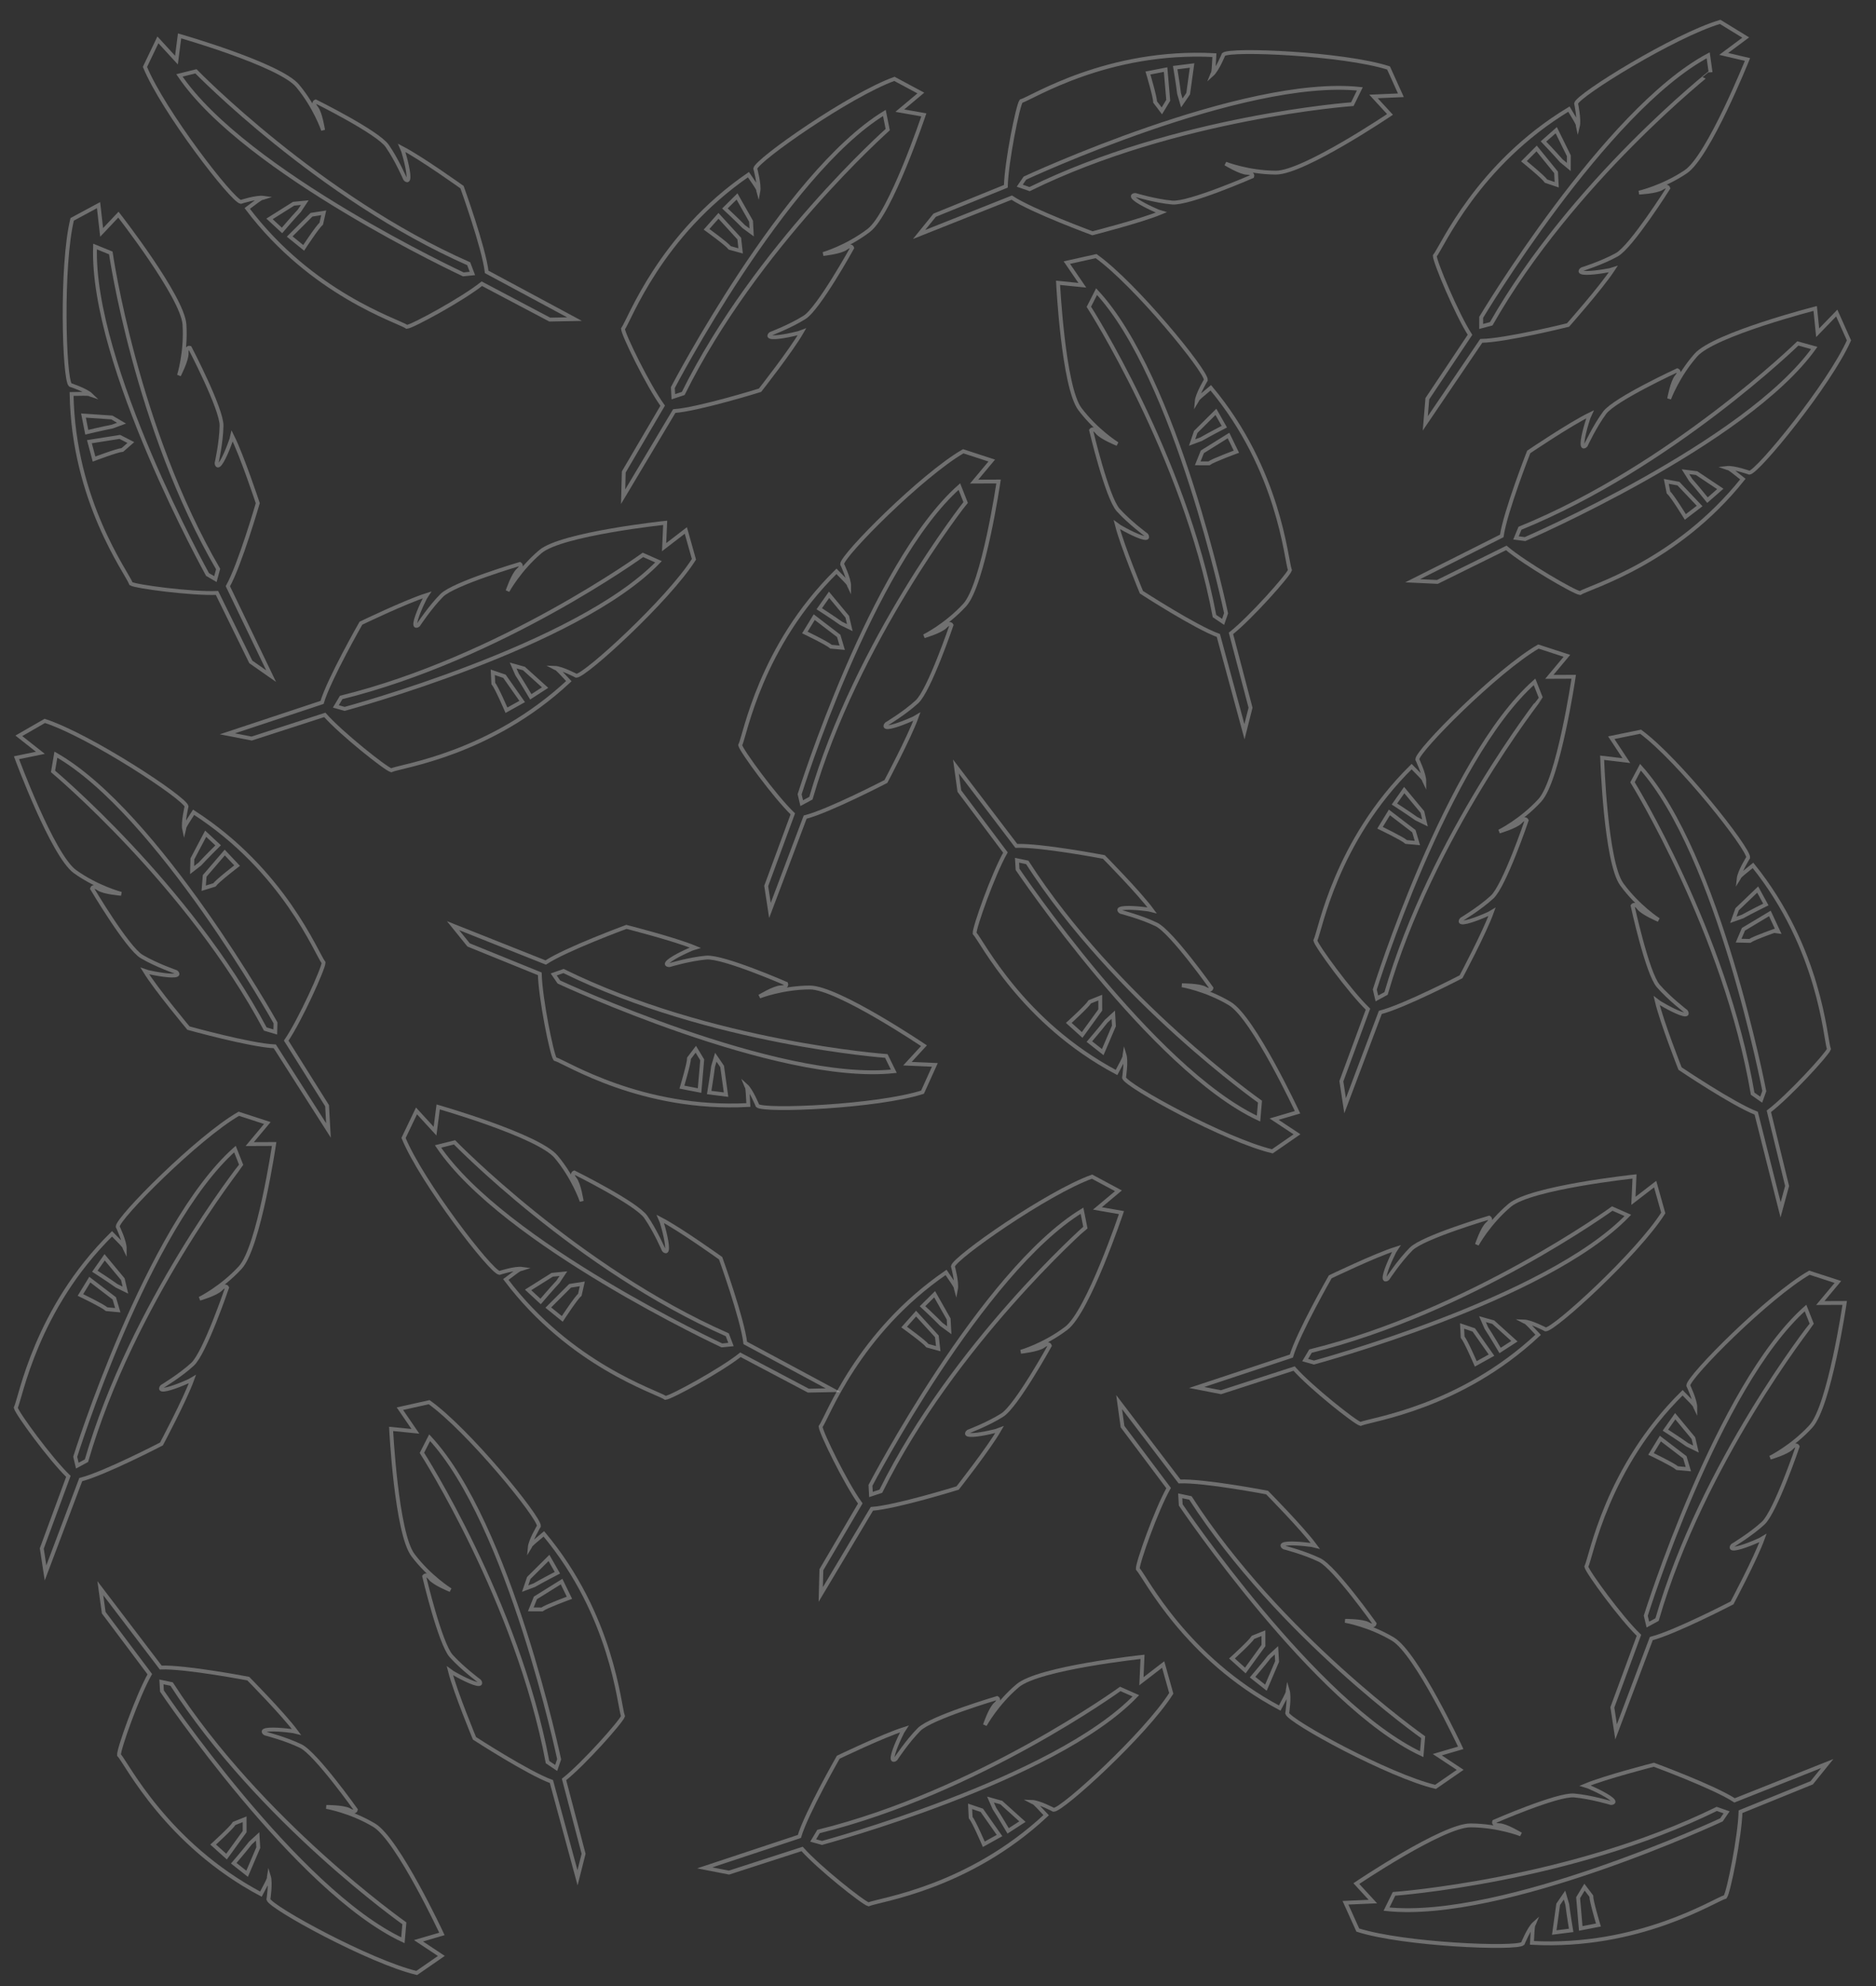 <?xml version="1.0" encoding="utf-8"?>
<!-- Generator: Adobe Illustrator 16.0.0, SVG Export Plug-In . SVG Version: 6.00 Build 0)  -->
<!DOCTYPE svg PUBLIC "-//W3C//DTD SVG 1.1//EN" "http://www.w3.org/Graphics/SVG/1.1/DTD/svg11.dtd">
<svg version="1.1" id="Layer_1" xmlns="http://www.w3.org/2000/svg" xmlns:xlink="http://www.w3.org/1999/xlink" x="0px" y="0px"
	 width="487px" height="515.5px" viewBox="0 0 487 515.5" enable-background="new 0 0 487 515.5" xml:space="preserve">
<rect x="0" y="0" width="487" height="515.5" fill="#333333" stroke="none"/>
<path opacity="0.3" fill="none" stroke="#FFFFFF" stroke-miterlimit="10" d="M402.192,175.675l4.568-5.466c0,0,0,0-7.396-2.407
	c-10.74,6.187-31.436,27.037-31.447,29.289c0,0,1.854,3.871,1.836,5.729c-0.301-0.608,0.661,0.114-3.305-3.858
	c-19.795,19.534-23.686,42.401-24.99,45.147c0.346,1.469,8.968,13.282,13.658,17.802l-6.904,18.71l0.972,6.354l9.141-24.22
	c6.165-1.575,20.954-9.249,20.954-9.249s6.084-11.419,8.006-16.753c-0.233,0.152-4.084,1.927-6.48,2.49
	c-2.542,0.598-1.373-0.651-1.373-0.651s4.704-2.813,7.911-5.765c3.208-2.948,8.975-19.916,8.975-19.916s-0.447-0.871-1.616,0.381
	c-1.17,1.25-5.508,2.514-5.508,2.514s5.684-2.8,10.537-8.088c4.854-5.287,8.799-32.07,8.799-32.07L402.192,175.675z
	 M364.529,205.055l4.723,5.688l0.667,2.832l-2.274-1.111c-2.053-1.469-5.66-3.794-5.66-3.794L364.529,205.055z M360.68,210.854
	l6.352,4.861l0.914,3.079l-2.898-0.267c-0.938-0.878-6.801-3.688-6.801-3.688L360.68,210.854z M359.812,257.843
	c-2.379,1.29-2.379,1.29-2.379,1.29l-0.545-2.311c0,0,18.667-59.615,41.468-79.855l1.619,4.107
	C399.976,181.076,371.669,217.003,359.812,257.843z"/>
<path opacity="0.3" fill="none" stroke="#FFFFFF" stroke-miterlimit="10" d="M334.857,147.981
	c-1.033-2.858-2.713-25.994-20.543-47.337c-4.328,3.576-3.301,2.947-3.66,3.524c0.162-1.852,2.379-5.528,2.379-5.528
	c0.203-2.242-18.396-24.982-28.494-32.17c-7.59,1.688-7.59,1.688-7.59,1.688l4.021,5.878l-6.304-0.635
	c0,0,1.356,27.039,5.679,32.767c4.326,5.729,9.717,9.062,9.717,9.062s-4.197-1.674-5.242-3.03c-1.045-1.357-1.572-0.534-1.572-0.534
	s4.111,17.443,7.021,20.686c2.91,3.242,7.32,6.497,7.32,6.497s1.045,1.354-1.429,0.517c-2.331-0.792-5.993-2.927-6.212-3.102
	c1.4,5.493,6.361,17.444,6.361,17.444s13.987,9.06,19.972,11.217l6.778,24.982l1.574-6.229l-5.078-19.288
	C324.66,160.34,334.373,149.411,334.857,147.981z M320.958,117.235c0,0-6.104,2.237-7.122,3.021l-2.91-0.014l1.203-2.978l6.789-4.23
	L320.958,117.235z M310.396,112.101l5.246-5.207l2.188,3.842c0,0-3.812,1.967-5.997,3.231l-2.372,0.889L310.396,112.101z
	 M282.662,79.623l2.005-3.933c20.754,22.334,33.616,83.464,33.616,83.464l-0.766,2.248c0,0,0,0-2.244-1.514
	C307.391,118.101,282.662,79.623,282.662,79.623z"/>
<path opacity="0.3" fill="none" stroke="#FFFFFF" stroke-miterlimit="10" d="M233.583,28.719l5.461-4.573c0,0,0,0-6.854-3.676
	c-11.664,4.194-35.713,21.064-36.124,23.278c0,0,1.141,4.138,0.796,5.963c-0.188-0.652,0.63,0.23-2.571-4.381
	c-22.933,15.733-30.798,37.556-32.568,40.027c0.081,1.508,6.484,14.659,10.303,19.934l-10.1,17.199l-0.166,6.426l13.273-22.228
	c6.345-0.461,22.258-5.404,22.258-5.404s8.003-10.167,10.836-15.077c-0.256,0.109-4.359,1.176-6.818,1.308
	c-2.608,0.139-1.237-0.885-1.237-0.885s5.127-1.939,8.805-4.277c3.678-2.336,12.349-18.02,12.349-18.02s-0.288-0.936-1.659,0.089
	c-1.373,1.024-5.865,1.502-5.865,1.502s6.088-1.753,11.8-6.101c5.709-4.348,14.32-30.014,14.32-30.014L233.583,28.719z
	 M191.325,50.99l3.645,6.431l0.157,2.905l-2.042-1.496c-1.761-1.808-4.901-4.733-4.901-4.733L191.325,50.99z M186.513,56.018
	l5.394,5.906l0.355,3.192l-2.806-0.773c-0.769-1.03-6.042-4.832-6.042-4.832L186.513,56.018z M177.365,102.116
	c-2.569,0.85-2.569,0.85-2.569,0.85l-0.128-2.37c0,0,28.896-55.383,54.912-71.282l0.868,4.33
	C230.448,33.644,196.244,64.01,177.365,102.116z"/>
<path opacity="0.3" fill="none" stroke="#FFFFFF" stroke-miterlimit="10" d="M336.833,288.677c0,0-11.433-24.539-17.593-28.221
	c-6.163-3.682-12.41-4.74-12.41-4.74s4.52-0.027,5.996,0.836c1.479,0.864,1.658-0.097,1.658-0.097s-10.372-14.614-14.289-16.522
	c-3.916-1.91-9.229-3.265-9.229-3.265s-1.478-0.862,1.131-1.019c2.457-0.144,6.652,0.457,6.922,0.537
	c-3.365-4.562-12.459-13.769-12.459-13.769s-16.367-3.131-22.724-2.878l-15.679-20.598l0.885,6.367l11.962,15.957
	c-3.204,5.671-8.092,19.454-8.003,20.961c2.034,2.258,12.296,23.062,36.846,36.127c2.666-4.94,1.95-3.974,2.065-4.643
	c0.547,1.776-0.123,6.016-0.123,6.016c0.653,2.154,26.442,16.226,38.504,19.086c6.397-4.422,6.397-4.422,6.397-4.422l-5.938-3.932
	L336.833,288.677z M277.451,265.483c0,0,4.812-4.368,5.461-5.479l2.702-1.083l0.006,3.212l-4.698,6.475L277.451,265.483z
	 M286.266,273.065l-3.471-2.735c0,0,2.792-3.259,4.34-5.253l1.863-1.715l0.169,2.904L286.266,273.065z M326.708,290.319
	c-27.633-12.885-62.552-64.682-62.552-64.682l-0.139-2.371c0,0,0,0,2.648,0.558c23.027,35.751,60.419,62.096,60.419,62.096
	L326.708,290.319z"/>
<path opacity="0.3" fill="none" stroke="#FFFFFF" stroke-miterlimit="10" d="M252.883,124.994l4.568-5.465c0,0,0,0-7.396-2.408
	c-10.74,6.187-31.435,27.037-31.447,29.289c0,0,1.854,3.871,1.836,5.729c-0.3-0.608,0.661,0.115-3.304-3.858
	c-19.796,19.533-23.686,42.402-24.991,45.146c0.346,1.47,8.969,13.284,13.659,17.803l-6.905,18.711l0.972,6.354l9.142-24.221
	c6.166-1.575,20.954-9.248,20.954-9.248s6.083-11.419,8.005-16.753c-0.233,0.153-4.083,1.927-6.48,2.491
	c-2.542,0.597-1.373-0.652-1.373-0.652s4.704-2.814,7.911-5.764c3.208-2.949,8.975-19.918,8.975-19.918s-0.447-0.869-1.617,0.381
	s-5.508,2.515-5.508,2.515s5.684-2.8,10.538-8.088c4.853-5.287,8.798-32.07,8.798-32.07L252.883,124.994z M215.219,154.374
	l4.723,5.687l0.667,2.832l-2.274-1.11c-2.053-1.47-5.66-3.794-5.66-3.794L215.219,154.374z M211.37,160.173l6.352,4.861l0.913,3.079
	l-2.898-0.266c-0.938-0.879-6.8-3.689-6.8-3.689L211.37,160.173z M210.503,207.162c-2.379,1.29-2.379,1.29-2.379,1.29l-0.545-2.312
	c0,0,18.667-59.614,41.468-79.854l1.619,4.108C250.666,130.395,222.359,166.322,210.503,207.162z"/>
<path opacity="0.3" fill="none" stroke="#FFFFFF" stroke-miterlimit="10" d="M235.567,276.066l4.289-4.664
	c0,0-22.449-15.131-29.625-15.108c-7.179,0.024-13.078,2.338-13.078,2.338s3.857-2.354,5.568-2.375
	c1.713-0.022,1.372-0.938,1.372-0.938s-16.423-7.172-20.764-6.788c-4.341,0.383-9.589,1.962-9.589,1.962s-1.711,0.021,0.443-1.454
	c2.031-1.392,5.936-3.04,6.207-3.11c-5.236-2.174-17.773-5.371-17.773-5.371s-15.635,5.756-20.952,9.25l-24.057-9.563l4.041,4.998
	l18.478,7.504c0.178,6.511,3.098,20.843,3.951,22.089c2.907,0.887,22.427,13.419,50.198,11.954
	c-0.265-5.606-0.378-4.409-0.624-5.042c1.385,1.24,2.996,5.218,2.996,5.218c1.672,1.509,31.023,0.267,42.832-3.503
	c3.202-7.087,3.202-7.087,3.202-7.087L235.567,276.066z M181.603,283.038l-4.585-0.888c0,0,1.871-6.226,1.854-7.51l1.757-2.32
	l1.661,2.748L181.603,283.038z M184.096,283.548c0,0,0.711-4.231,1.01-6.739l0.712-2.43l1.643,2.402l1.02,7.32L184.096,283.548z
	 M145.08,254.866l-1.34-1.96c0,0,0,0,2.556-0.889c38.166,18.756,83.786,22.049,83.786,22.049l1.945,3.963
	C201.708,281.24,145.08,254.866,145.08,254.866z"/>
<path opacity="0.3" fill="none" stroke="#FFFFFF" stroke-miterlimit="10" d="M474.773,272.293
	c-0.985-2.877-2.256-26.039-19.706-47.693c-4.391,3.498-3.354,2.89-3.721,3.459c0.193-1.849,2.474-5.483,2.474-5.483
	c0.243-2.239-17.951-25.304-27.921-32.668c-7.619,1.553-7.619,1.553-7.619,1.553l3.918,5.948l-6.29-0.745c0,0,0.88,27.058,5.1,32.86
	c4.225,5.806,9.555,9.232,9.555,9.232s-4.167-1.748-5.188-3.123c-1.021-1.376-1.563-0.562-1.563-0.562s3.804,17.512,6.656,20.807
	c2.852,3.295,7.205,6.625,7.205,6.625s1.021,1.373-1.438,0.492c-2.315-0.832-5.938-3.031-6.155-3.211
	c1.305,5.519,6.054,17.553,6.054,17.553s13.819,9.3,19.767,11.567l6.334,25.1l1.686-6.203l-4.735-19.37
	C464.355,284.473,474.264,273.713,474.773,272.293z M450.948,235.984l5.338-5.113l2.118,3.879c0,0-3.849,1.9-6.054,3.127
	l-2.389,0.846L450.948,235.984z M423.79,203.023l2.074-3.897c20.355,22.698,32.138,84.046,32.138,84.046l-0.806,2.234
	c0,0,0,0-2.217-1.553C447.835,241.932,423.79,203.023,423.79,203.023z M454.242,244.199l-2.908-0.064l1.256-2.955l6.861-4.109
	l1.966,4.234C461.416,241.305,455.273,243.434,454.242,244.199z"/>
<path opacity="0.3" fill="none" stroke="#FFFFFF" stroke-miterlimit="10" d="M70.381,175.479l-11.227-23.33
	c3.114-5.547,7.763-21.549,7.763-21.549s-4.068-12.28-6.604-17.352c-0.05,0.275-1.422,4.285-2.667,6.41
	c-1.323,2.252-1.42,0.543-1.42,0.543s1.208-5.347,1.286-9.703c0.079-4.356-8.226-20.237-8.226-20.237s-0.938-0.276-0.84,1.433
	c0.098,1.709-1.98,5.721-1.98,5.721s1.895-6.046,1.417-13.208c-0.48-7.16-17.146-28.495-17.146-28.495l-4.352,4.604l-0.805-7.078
	c0,0,0,0-6.845,3.692c-2.932,12.043-2.117,41.408-0.496,42.972c0,0,4.081,1.329,5.414,2.624c-0.647-0.203,0.54-0.399-5.072-0.271
	c0.482,27.807,14.353,46.4,15.438,49.239c1.303,0.763,15.803,2.672,22.311,2.394l8.781,17.909L70.381,175.479z M21.667,107.851
	l7.375,0.505l2.51,1.471l-2.374,0.879c-2.479,0.474-6.651,1.48-6.651,1.48L21.667,107.851z M31.777,116.771
	c-1.283,0.074-7.362,2.377-7.362,2.377l-1.206-4.512l7.901-1.244l2.859,1.465L31.777,116.771z M53.869,149.097
	c0,0-30.274-54.642-29.194-85.112l4.09,1.663c0,0,6.477,45.279,27.859,82.038c-0.707,2.611-0.707,2.611-0.707,2.611L53.869,149.097z
	"/>
<path opacity="0.3" fill="none" stroke="#FFFFFF" stroke-miterlimit="10" d="M178.04,137.675l-5.646,4.344l0.284-6.331
	c0,0-26.922,2.853-32.401,7.485c-5.481,4.637-8.511,10.201-8.511,10.201s1.44-4.283,2.736-5.4c1.297-1.118,0.447-1.601,0.447-1.601
	s-17.189,5.07-20.267,8.156c-3.077,3.085-6.08,7.67-6.08,7.67s-1.296,1.117-0.597-1.399c0.662-2.37,2.591-6.146,2.753-6.373
	c-5.407,1.703-17.064,7.317-17.064,7.317S85.423,176.21,83.6,182.305l-24.572,8.149l6.309,1.229l18.977-6.14
	c4.324,4.871,15.777,13.967,17.231,14.371c2.796-1.19,25.804-4.147,46.127-23.132c-3.809-4.124-3.125-3.135-3.721-3.46
	c1.857,0.06,5.65,2.067,5.65,2.067c2.25,0.08,23.926-19.75,30.544-30.229C178.04,137.675,178.04,137.675,178.04,137.675z
	 M131.473,184.333c0,0-2.57-5.972-3.409-6.942l-0.147-2.906l3.04,1.035l4.599,6.545L131.473,184.333z M137.792,180.852
	c0,0-2.177-3.699-3.561-5.811l-1.018-2.318l2.803,0.782l5.489,4.95L137.792,180.852z M89.47,183.982l-2.287-0.64
	c0,0,0,0,1.386-2.325c41.288-10.185,78.339-37.005,78.339-37.005l4.038,1.785C149.794,167.756,89.47,183.982,89.47,183.982z"/>
<path opacity="0.3" fill="none" stroke="#FFFFFF" stroke-miterlimit="10" d="M476.812,81.246l-4.957,5.115l-0.639-6.304
	c0,0-26.224,6.727-30.974,12.105c-4.75,5.383-6.938,11.329-6.938,11.329s0.803-4.446,1.922-5.741
	c1.122-1.294,0.211-1.648,0.211-1.648s-16.271,7.512-18.868,11.011c-2.598,3.498-4.903,8.471-4.903,8.471s-1.12,1.294-0.793-1.298
	c0.311-2.442,1.671-6.456,1.799-6.706c-5.103,2.471-15.821,9.718-15.821,9.718s-6.083,15.509-7.005,21.805l-23.13,11.627l6.42,0.302
	l17.885-8.827c4.985,4.192,17.637,11.528,19.136,11.719c2.594-1.585,24.929-7.849,42.282-29.579
	c-4.366-3.528-3.547-2.647-4.184-2.884c1.847-0.211,5.892,1.227,5.892,1.227c2.237-0.248,20.808-23.013,25.834-34.342
	C476.812,81.246,476.812,81.246,476.812,81.246z M437.506,134.165c0,0-3.409-5.533-4.381-6.376l-0.567-2.853l3.157,0.584l5.5,5.808
	L437.506,134.165z M443.252,129.805c0,0-2.689-3.346-4.365-5.232l-1.344-2.147l2.887,0.368l6.149,4.102L443.252,129.805z
	 M395.896,139.912l-2.356-0.301c0,0,0,0,1.035-2.501c39.375-16.066,72.141-47.978,72.141-47.978l4.255,1.18
	C453.229,115.106,395.896,139.912,395.896,139.912z"/>
<path opacity="0.3" fill="none" stroke="#FFFFFF" stroke-miterlimit="10" d="M85.266,293.389l-0.357-6.416L74.3,270.084
	c3.661-5.39,9.666-18.724,9.702-20.232c-1.841-2.416-10.355-23.996-33.748-39.039c-3.062,4.705-2.27,3.799-2.439,4.457
	c-0.4-1.813,0.618-5.984,0.618-5.984c-0.476-2.201-25.02-18.346-36.803-22.188c-6.741,3.877-6.741,3.877-6.741,3.877l5.596,4.408
	L4.28,196.66c0,0,9.373,25.398,15.209,29.572c5.84,4.176,11.979,5.746,11.979,5.746s-4.505-0.344-5.908-1.326
	c-1.402-0.982-1.661-0.041-1.661-0.041s9.135,15.419,12.882,17.646c3.745,2.226,8.927,4.013,8.927,4.013s1.401,0.98-1.21,0.92
	c-2.461-0.059-6.593-1.002-6.854-1.104c2.978,4.823,11.282,14.745,11.282,14.745s16.055,4.467,22.41,4.739L85.266,293.389z
	 M61.551,224.662c0,0-5.157,3.958-5.894,5.01l-2.782,0.857l0.259-3.2l5.215-6.065L61.551,224.662z M49.938,222.917l3.451-6.537
	l3.235,3.015c0,0-3.052,3.018-4.759,4.875l-1.999,1.559L49.938,222.917z M13.767,200.21l0.739-4.353
	c26.478,15.113,57.015,69.609,57.015,69.609l-0.059,2.375c0,0,0,0-2.594-0.773C48.86,229.542,13.767,200.21,13.767,200.21z"/>
<path opacity="0.3" fill="none" stroke="#FFFFFF" stroke-miterlimit="10" d="M363.662,24.727c0,0,0,0-3.201-7.087
	c-11.809-3.769-41.16-5.011-42.832-3.503c0,0-1.611,3.978-2.996,5.218c0.246-0.633,0.359,0.565,0.623-5.042
	c-27.771-1.465-47.291,11.068-50.197,11.954c-0.853,1.246-3.773,15.576-3.951,22.087l-18.479,7.504l-4.041,4.998l24.056-9.562
	c5.315,3.494,20.954,9.251,20.954,9.251s12.537-3.198,17.773-5.372c-0.271-0.07-4.176-1.72-6.207-3.11
	c-2.154-1.477-0.443-1.454-0.443-1.454s5.248,1.579,9.588,1.962c4.342,0.384,20.765-6.789,20.765-6.789s0.342-0.916-1.371-0.938
	c-1.711-0.021-5.568-2.375-5.568-2.375s5.898,2.313,13.078,2.338c7.177,0.022,29.625-15.108,29.625-15.108l-4.289-4.664
	L363.662,24.727z M309.459,16.998l-1.02,7.32l-1.644,2.402l-0.711-2.43c-0.299-2.507-1.01-6.739-1.01-6.739L309.459,16.998z
	 M302.582,18.062l0.688,7.969l-1.66,2.749l-1.758-2.321c0.019-1.284-1.854-7.509-1.854-7.509L302.582,18.062z M351.062,27.033
	c0,0-45.621,3.292-83.787,22.049c-2.555-0.889-2.555-0.889-2.555-0.889l1.34-1.96c0,0,56.627-26.374,86.946-23.164L351.062,27.033z"
	/>
<path opacity="0.3" fill="none" stroke="#FFFFFF" stroke-miterlimit="10" d="M447.466,13.993l5.715-4.25c0,0,0,0-6.63-4.065
	c-11.886,3.515-36.868,18.973-37.403,21.16c0,0,0.9,4.196,0.451,6c-0.151-0.662,0.615,0.266-2.315-4.521
	c-23.801,14.387-32.909,35.72-34.816,38.085c-0.006,1.511,5.625,15.005,9.136,20.492l-11.073,16.588l-0.535,6.405l14.53-21.423
	c6.359-0.094,22.534-4.116,22.534-4.116s8.576-9.688,11.688-14.428c-0.264,0.095-4.421,0.923-6.883,0.913
	c-2.611-0.011-1.185-0.954-1.185-0.954s5.229-1.641,9.035-3.762c3.809-2.122,13.365-17.28,13.365-17.28s-0.231-0.95-1.661-0.006
	c-1.428,0.943-5.941,1.163-5.941,1.163s6.181-1.399,12.135-5.412c5.948-4.012,16.022-29.14,16.022-29.14L447.466,13.993z
	 M403.994,33.793l3.269,6.629l-0.01,2.91l-1.953-1.611c-1.655-1.906-4.62-5.008-4.62-5.008L403.994,33.793z M398.902,38.536
	l5.044,6.207l0.171,3.207l-2.758-0.933c-0.707-1.073-5.752-5.171-5.752-5.171L398.902,38.536z M387.115,84.032
	c-2.613,0.7-2.613,0.7-2.613,0.7l0.008-2.374c0,0,32.036-53.627,58.925-68.002l0.617,4.373
	C444.052,18.728,408.156,47.076,387.115,84.032z"/>
<path opacity="0.3" fill="none" stroke="#FFFFFF" stroke-miterlimit="10" d="M149.146,82.823l-22.804-12.257
	c-0.747-6.318-6.404-21.99-6.404-21.99s-10.518-7.536-15.551-10.145c0.121,0.251,1.371,4.302,1.614,6.752
	c0.257,2.599-0.828,1.275-0.828,1.275s-2.169-5.034-4.67-8.603c-2.5-3.568-18.559-11.523-18.559-11.523s-0.922,0.33,0.164,1.653
	c1.085,1.325,1.766,5.792,1.766,5.792s-2.026-6.003-6.628-11.512c-4.601-5.508-30.63-12.95-30.63-12.95l-0.81,6.283l-4.814-5.249
	c0,0,0,0-3.363,7.014c4.717,11.461,22.656,34.725,24.887,35.035c0,0,4.082-1.327,5.921-1.064c-0.643,0.217,0.202-0.64-4.26,2.766
	c16.753,22.2,38.908,29.072,41.457,30.728c1.503-0.15,14.351-7.139,19.448-11.193l17.637,9.313L149.146,82.823z M69.964,56.809
	l6.259-3.931l2.896-0.288l-1.402,2.108c-1.727,1.84-4.508,5.109-4.508,5.109L69.964,56.809z M83.388,58.073
	c-0.994,0.814-4.555,6.254-4.555,6.254l-3.628-2.937l5.656-5.656l3.172-0.499L83.388,58.073z M120.271,71.209
	c0,0-56.631-26.366-73.689-51.637l4.286-1.063c0,0,31.881,32.797,70.801,49.937c0.964,2.528,0.964,2.528,0.964,2.528L120.271,71.209
	z"/>
<path opacity="0.3" fill="none" stroke="#FFFFFF" stroke-miterlimit="10" d="M429.67,307.322l-5.646,4.345l0.283-6.332
	c0,0-26.922,2.854-32.4,7.485c-5.481,4.638-8.512,10.201-8.512,10.201s1.44-4.283,2.736-5.399c1.297-1.119,0.447-1.602,0.447-1.602
	s-17.189,5.07-20.268,8.156c-3.076,3.085-6.08,7.67-6.08,7.67s-1.295,1.117-0.597-1.399c0.662-2.37,2.591-6.146,2.753-6.373
	c-5.406,1.703-17.064,7.317-17.064,7.317s-8.27,14.466-10.094,20.561l-24.572,8.149l6.31,1.229l18.977-6.14
	c4.324,4.871,15.777,13.967,17.231,14.371c2.796-1.19,25.805-4.147,46.127-23.132c-3.809-4.124-3.125-3.135-3.721-3.46
	c1.857,0.06,5.65,2.067,5.65,2.067c2.25,0.08,23.926-19.75,30.543-30.229C429.67,307.322,429.67,307.322,429.67,307.322z
	 M383.103,353.98c0,0-2.57-5.972-3.408-6.942l-0.147-2.906l3.04,1.035l4.6,6.545L383.103,353.98z M389.422,350.499
	c0,0-2.177-3.699-3.562-5.811l-1.018-2.318l2.803,0.782l5.489,4.95L389.422,350.499z M341.101,353.63l-2.287-0.64
	c0,0,0,0,1.385-2.325c41.289-10.185,78.34-37.006,78.34-37.006l4.037,1.785C401.424,337.403,341.101,353.63,341.101,353.63z"/>
<path opacity="0.3" fill="none" stroke="#FFFFFF" stroke-miterlimit="10" d="M64.827,296.934l4.568-5.466c0,0,0,0-7.396-2.407
	c-10.74,6.187-31.436,27.037-31.447,29.289c0,0,1.854,3.871,1.836,5.729c-0.301-0.608,0.661,0.114-3.305-3.858
	c-19.795,19.534-23.686,42.401-24.99,45.147c0.346,1.469,8.968,13.282,13.658,17.802l-6.904,18.71l0.972,6.354l9.141-24.22
	c6.165-1.575,20.954-9.249,20.954-9.249s6.084-11.419,8.006-16.753c-0.233,0.152-4.084,1.927-6.48,2.49
	c-2.542,0.598-1.373-0.651-1.373-0.651s4.704-2.813,7.911-5.765c3.208-2.948,8.975-19.916,8.975-19.916s-0.447-0.871-1.616,0.381
	c-1.17,1.25-5.508,2.514-5.508,2.514s5.684-2.8,10.537-8.088c4.854-5.287,8.799-32.07,8.799-32.07L64.827,296.934z M27.164,326.313
	l4.723,5.688l0.667,2.832l-2.274-1.111c-2.053-1.469-5.66-3.794-5.66-3.794L27.164,326.313z M23.314,332.112l6.352,4.861
	l0.914,3.079l-2.898-0.267c-0.938-0.878-6.801-3.688-6.801-3.688L23.314,332.112z M22.447,379.102
	c-2.379,1.29-2.379,1.29-2.379,1.29l-0.545-2.311c0,0,18.667-59.615,41.468-79.855l1.619,4.107
	C62.61,302.335,34.304,338.262,22.447,379.102z"/>
<path opacity="0.3" fill="none" stroke="#FFFFFF" stroke-miterlimit="10" d="M284.883,313.632l5.461-4.572c0,0,0,0-6.855-3.677
	c-11.664,4.194-35.713,21.064-36.123,23.278c0,0,1.141,4.138,0.795,5.963c-0.188-0.652,0.631,0.23-2.57-4.381
	c-22.932,15.732-30.797,37.556-32.567,40.027c0.081,1.508,6.484,14.658,10.303,19.934l-10.1,17.199l-0.166,6.426l13.273-22.229
	c6.346-0.461,22.258-5.403,22.258-5.403s8.002-10.167,10.836-15.077c-0.256,0.109-4.359,1.176-6.818,1.309
	c-2.607,0.139-1.236-0.886-1.236-0.886s5.127-1.938,8.805-4.276c3.678-2.336,12.348-18.021,12.348-18.021s-0.287-0.937-1.658,0.089
	c-1.373,1.023-5.865,1.502-5.865,1.502s6.088-1.753,11.801-6.101c5.709-4.349,14.32-30.015,14.32-30.015L284.883,313.632z
	 M242.625,335.903l3.645,6.431l0.156,2.905l-2.041-1.496c-1.761-1.809-4.902-4.732-4.902-4.732L242.625,335.903z M237.812,340.931
	l5.395,5.906l0.354,3.192l-2.806-0.773c-0.769-1.03-6.042-4.832-6.042-4.832L237.812,340.931z M228.665,387.029
	c-2.569,0.85-2.569,0.85-2.569,0.85l-0.128-2.37c0,0,28.896-55.383,54.912-71.281l0.869,4.33
	C281.748,318.558,247.543,348.923,228.665,387.029z"/>
<path opacity="0.3" fill="none" stroke="#FFFFFF" stroke-miterlimit="10" d="M216.277,360.8l-22.805-12.257
	c-0.747-6.318-6.404-21.99-6.404-21.99s-10.518-7.536-15.551-10.145c0.121,0.25,1.371,4.301,1.614,6.752
	c0.257,2.599-0.828,1.274-0.828,1.274s-2.169-5.034-4.67-8.603c-2.5-3.568-18.56-11.523-18.56-11.523s-0.922,0.33,0.164,1.652
	c1.086,1.326,1.767,5.793,1.767,5.793s-2.026-6.004-6.628-11.512c-4.601-5.509-30.63-12.951-30.63-12.951l-0.81,6.283l-4.814-5.248
	c0,0,0,0-3.363,7.014c4.717,11.461,22.656,34.725,24.887,35.035c0,0,4.082-1.328,5.921-1.064c-0.643,0.217,0.202-0.641-4.26,2.766
	c16.753,22.2,38.908,29.072,41.457,30.729c1.503-0.15,14.351-7.139,19.448-11.193l17.637,9.313L216.277,360.8z M137.095,334.785
	l6.259-3.931l2.896-0.288l-1.402,2.108c-1.727,1.84-4.508,5.108-4.508,5.108L137.095,334.785z M150.52,336.05
	c-0.994,0.813-4.556,6.254-4.556,6.254l-3.628-2.937l5.656-5.656l3.172-0.5L150.52,336.05z M187.402,349.186
	c0,0-56.631-26.366-73.689-51.637l4.286-1.063c0,0,31.881,32.798,70.801,49.937c0.964,2.529,0.964,2.529,0.964,2.529
	L187.402,349.186z"/>
<path opacity="0.3" fill="none" stroke="#FFFFFF" stroke-miterlimit="10" d="M472.539,338.184l4.568-5.466c0,0,0,0-7.396-2.407
	c-10.74,6.187-31.436,27.037-31.447,29.289c0,0,1.854,3.871,1.836,5.729c-0.301-0.608,0.661,0.114-3.305-3.858
	c-19.795,19.534-23.686,42.401-24.99,45.147c0.346,1.469,8.968,13.282,13.658,17.802l-6.904,18.71l0.972,6.354l9.141-24.22
	c6.165-1.575,20.954-9.249,20.954-9.249s6.084-11.419,8.006-16.753c-0.233,0.152-4.084,1.927-6.48,2.49
	c-2.542,0.598-1.373-0.651-1.373-0.651s4.704-2.813,7.911-5.765c3.208-2.948,8.975-19.916,8.975-19.916s-0.447-0.871-1.616,0.381
	c-1.17,1.25-5.508,2.514-5.508,2.514s5.684-2.8,10.537-8.088c4.854-5.287,8.799-32.07,8.799-32.07L472.539,338.184z
	 M434.876,367.563l4.723,5.688l0.667,2.832l-2.274-1.111c-2.053-1.469-5.66-3.794-5.66-3.794L434.876,367.563z M431.026,373.362
	l6.352,4.861l0.914,3.079l-2.898-0.267c-0.938-0.878-6.801-3.688-6.801-3.688L431.026,373.362z M430.159,420.352
	c-2.379,1.29-2.379,1.29-2.379,1.29l-0.545-2.311c0,0,18.667-59.615,41.468-79.855l1.619,4.107
	C470.322,343.585,442.016,379.512,430.159,420.352z"/>
<path opacity="0.3" fill="none" stroke="#FFFFFF" stroke-miterlimit="10" d="M379.194,453.628c0,0-11.433-24.539-17.593-28.221
	c-6.163-3.682-12.41-4.74-12.41-4.74s4.52-0.027,5.996,0.836c1.479,0.864,1.658-0.097,1.658-0.097s-10.372-14.614-14.289-16.522
	c-3.916-1.91-9.229-3.265-9.229-3.265s-1.478-0.862,1.131-1.019c2.457-0.144,6.652,0.457,6.922,0.537
	c-3.365-4.562-12.459-13.769-12.459-13.769s-16.367-3.131-22.724-2.878l-15.679-20.598l0.885,6.367l11.962,15.957
	c-3.204,5.671-8.092,19.454-8.003,20.961c2.034,2.258,12.296,23.062,36.846,36.127c2.666-4.94,1.95-3.974,2.065-4.643
	c0.547,1.776-0.123,6.016-0.123,6.016c0.653,2.154,26.442,16.226,38.504,19.086c6.397-4.422,6.397-4.422,6.397-4.422l-5.938-3.932
	L379.194,453.628z M319.812,430.435c0,0,4.812-4.368,5.461-5.479l2.702-1.083l0.006,3.212l-4.698,6.475L319.812,430.435z
	 M328.627,438.017l-3.471-2.735c0,0,2.792-3.259,4.34-5.253l1.863-1.715l0.169,2.904L328.627,438.017z M369.069,455.271
	c-27.633-12.885-62.552-64.682-62.552-64.682l-0.139-2.371c0,0,0,0,2.648,0.558c23.027,35.751,60.419,62.096,60.419,62.096
	L369.069,455.271z"/>
<path opacity="0.3" fill="none" stroke="#FFFFFF" stroke-miterlimit="10" d="M161.723,445.43
	c-1.033-2.857-2.713-25.994-20.543-47.336c-4.328,3.576-3.301,2.946-3.66,3.523c0.162-1.852,2.379-5.527,2.379-5.527
	c0.203-2.242-18.396-24.982-28.494-32.171c-7.59,1.688-7.59,1.688-7.59,1.688l4.021,5.878l-6.304-0.636
	c0,0,1.356,27.039,5.679,32.768c4.326,5.729,9.717,9.062,9.717,9.062s-4.197-1.674-5.242-3.03c-1.045-1.357-1.572-0.534-1.572-0.534
	s4.111,17.443,7.021,20.686s7.32,6.498,7.32,6.498s1.045,1.354-1.429,0.517c-2.331-0.792-5.993-2.927-6.212-3.103
	c1.4,5.493,6.361,17.444,6.361,17.444s13.987,9.06,19.972,11.217l6.778,24.982l1.574-6.229l-5.078-19.288
	C151.526,457.789,161.239,446.859,161.723,445.43z M147.824,414.684c0,0-6.104,2.238-7.122,3.021l-2.91-0.014l1.203-2.979
	l6.789-4.229L147.824,414.684z M137.262,409.551l5.246-5.207l2.188,3.842c0,0-3.812,1.967-5.997,3.23l-2.372,0.889L137.262,409.551z
	 M109.528,377.072l2.005-3.934c20.754,22.334,33.616,83.465,33.616,83.465l-0.766,2.248c0,0,0,0-2.244-1.514
	C134.256,415.551,109.528,377.072,109.528,377.072z"/>
<path opacity="0.3" fill="none" stroke="#FFFFFF" stroke-miterlimit="10" d="M301.954,432.001l-5.646,4.345l0.283-6.332
	c0,0-26.922,2.854-32.4,7.485c-5.481,4.638-8.512,10.201-8.512,10.201s1.44-4.283,2.736-5.399c1.297-1.119,0.447-1.602,0.447-1.602
	s-17.189,5.07-20.268,8.156c-3.076,3.085-6.08,7.67-6.08,7.67s-1.295,1.117-0.597-1.399c0.662-2.37,2.591-6.146,2.753-6.373
	c-5.407,1.703-17.064,7.317-17.064,7.317s-8.271,14.466-10.094,20.561l-24.572,8.149l6.309,1.229l18.977-6.14
	c4.324,4.871,15.777,13.967,17.231,14.371c2.796-1.19,25.805-4.147,46.127-23.132c-3.809-4.124-3.125-3.135-3.721-3.46
	c1.857,0.06,5.65,2.067,5.65,2.067c2.25,0.08,23.926-19.75,30.543-30.229C301.954,432.001,301.954,432.001,301.954,432.001z
	 M255.387,478.659c0,0-2.57-5.972-3.408-6.942l-0.147-2.906l3.04,1.035l4.6,6.545L255.387,478.659z M261.706,475.178
	c0,0-2.177-3.699-3.562-5.811l-1.018-2.318l2.803,0.782l5.489,4.95L261.706,475.178z M213.384,478.309l-2.287-0.64
	c0,0,0,0,1.386-2.325c41.289-10.185,78.339-37.006,78.339-37.006l4.037,1.785C273.708,462.082,213.384,478.309,213.384,478.309z"/>
<path opacity="0.3" fill="none" stroke="#FFFFFF" stroke-miterlimit="10" d="M114.718,501.926c0,0-11.433-24.539-17.593-28.221
	c-6.163-3.682-12.41-4.74-12.41-4.74s4.52-0.027,5.996,0.836c1.479,0.864,1.658-0.097,1.658-0.097s-10.372-14.614-14.289-16.522
	c-3.916-1.91-9.229-3.265-9.229-3.265s-1.478-0.862,1.131-1.019c2.457-0.144,6.652,0.457,6.922,0.537
	c-3.365-4.562-12.459-13.769-12.459-13.769s-16.367-3.131-22.724-2.878l-15.679-20.598l0.885,6.367l11.962,15.957
	c-3.204,5.671-8.092,19.454-8.003,20.961c2.034,2.258,12.296,23.062,36.846,36.127c2.666-4.94,1.95-3.974,2.065-4.643
	c0.547,1.776-0.123,6.016-0.123,6.016c0.653,2.154,26.442,16.226,38.504,19.086c6.397-4.422,6.397-4.422,6.397-4.422l-5.938-3.932
	L114.718,501.926z M55.336,478.732c0,0,4.812-4.368,5.461-5.479l2.702-1.083l0.006,3.212l-4.698,6.475L55.336,478.732z
	 M64.151,486.314l-3.471-2.735c0,0,2.792-3.259,4.34-5.253l1.863-1.715l0.169,2.904L64.151,486.314z M104.593,503.568
	c-27.633-12.885-62.552-64.682-62.552-64.682l-0.139-2.371c0,0,0,0,2.648,0.558c23.027,35.751,60.419,62.096,60.419,62.096
	L104.593,503.568z"/>
<path opacity="0.3" fill="none" stroke="#FFFFFF" stroke-miterlimit="10" d="M349.277,493.836c0,0,0,0,3.201,7.087
	c11.809,3.77,41.16,5.012,42.832,3.503c0,0,1.611-3.978,2.996-5.218c-0.246,0.633-0.359-0.564-0.624,5.042
	c27.771,1.465,47.291-11.067,50.198-11.954c0.854-1.246,3.773-15.578,3.951-22.089l18.478-7.504l4.041-4.998l-24.057,9.563
	c-5.317-3.494-20.952-9.25-20.952-9.25s-12.537,3.197-17.773,5.371c0.271,0.07,4.176,1.719,6.207,3.11
	c2.154,1.476,0.443,1.454,0.443,1.454s-5.248-1.579-9.589-1.962c-4.341-0.384-20.765,6.788-20.765,6.788s-0.34,0.916,1.373,0.938
	c1.711,0.021,5.567,2.375,5.567,2.375s-5.899-2.313-13.078-2.338c-7.176-0.022-29.625,15.108-29.625,15.108l4.289,4.664
	L349.277,493.836z M409.669,492.53l1.661-2.748l1.757,2.32c-0.017,1.284,1.854,7.51,1.854,7.51l-4.586,0.888L409.669,492.53z
	 M403.478,501.563l1.021-7.32l1.643-2.402l0.712,2.43c0.3,2.508,1.011,6.739,1.011,6.739L403.478,501.563z M359.932,495.491
	l1.945-3.963c0,0,45.619-3.293,83.785-22.049c2.557,0.889,2.557,0.889,2.557,0.889l-1.34,1.96
	C446.879,472.328,390.25,498.702,359.932,495.491z"/>
</svg>
